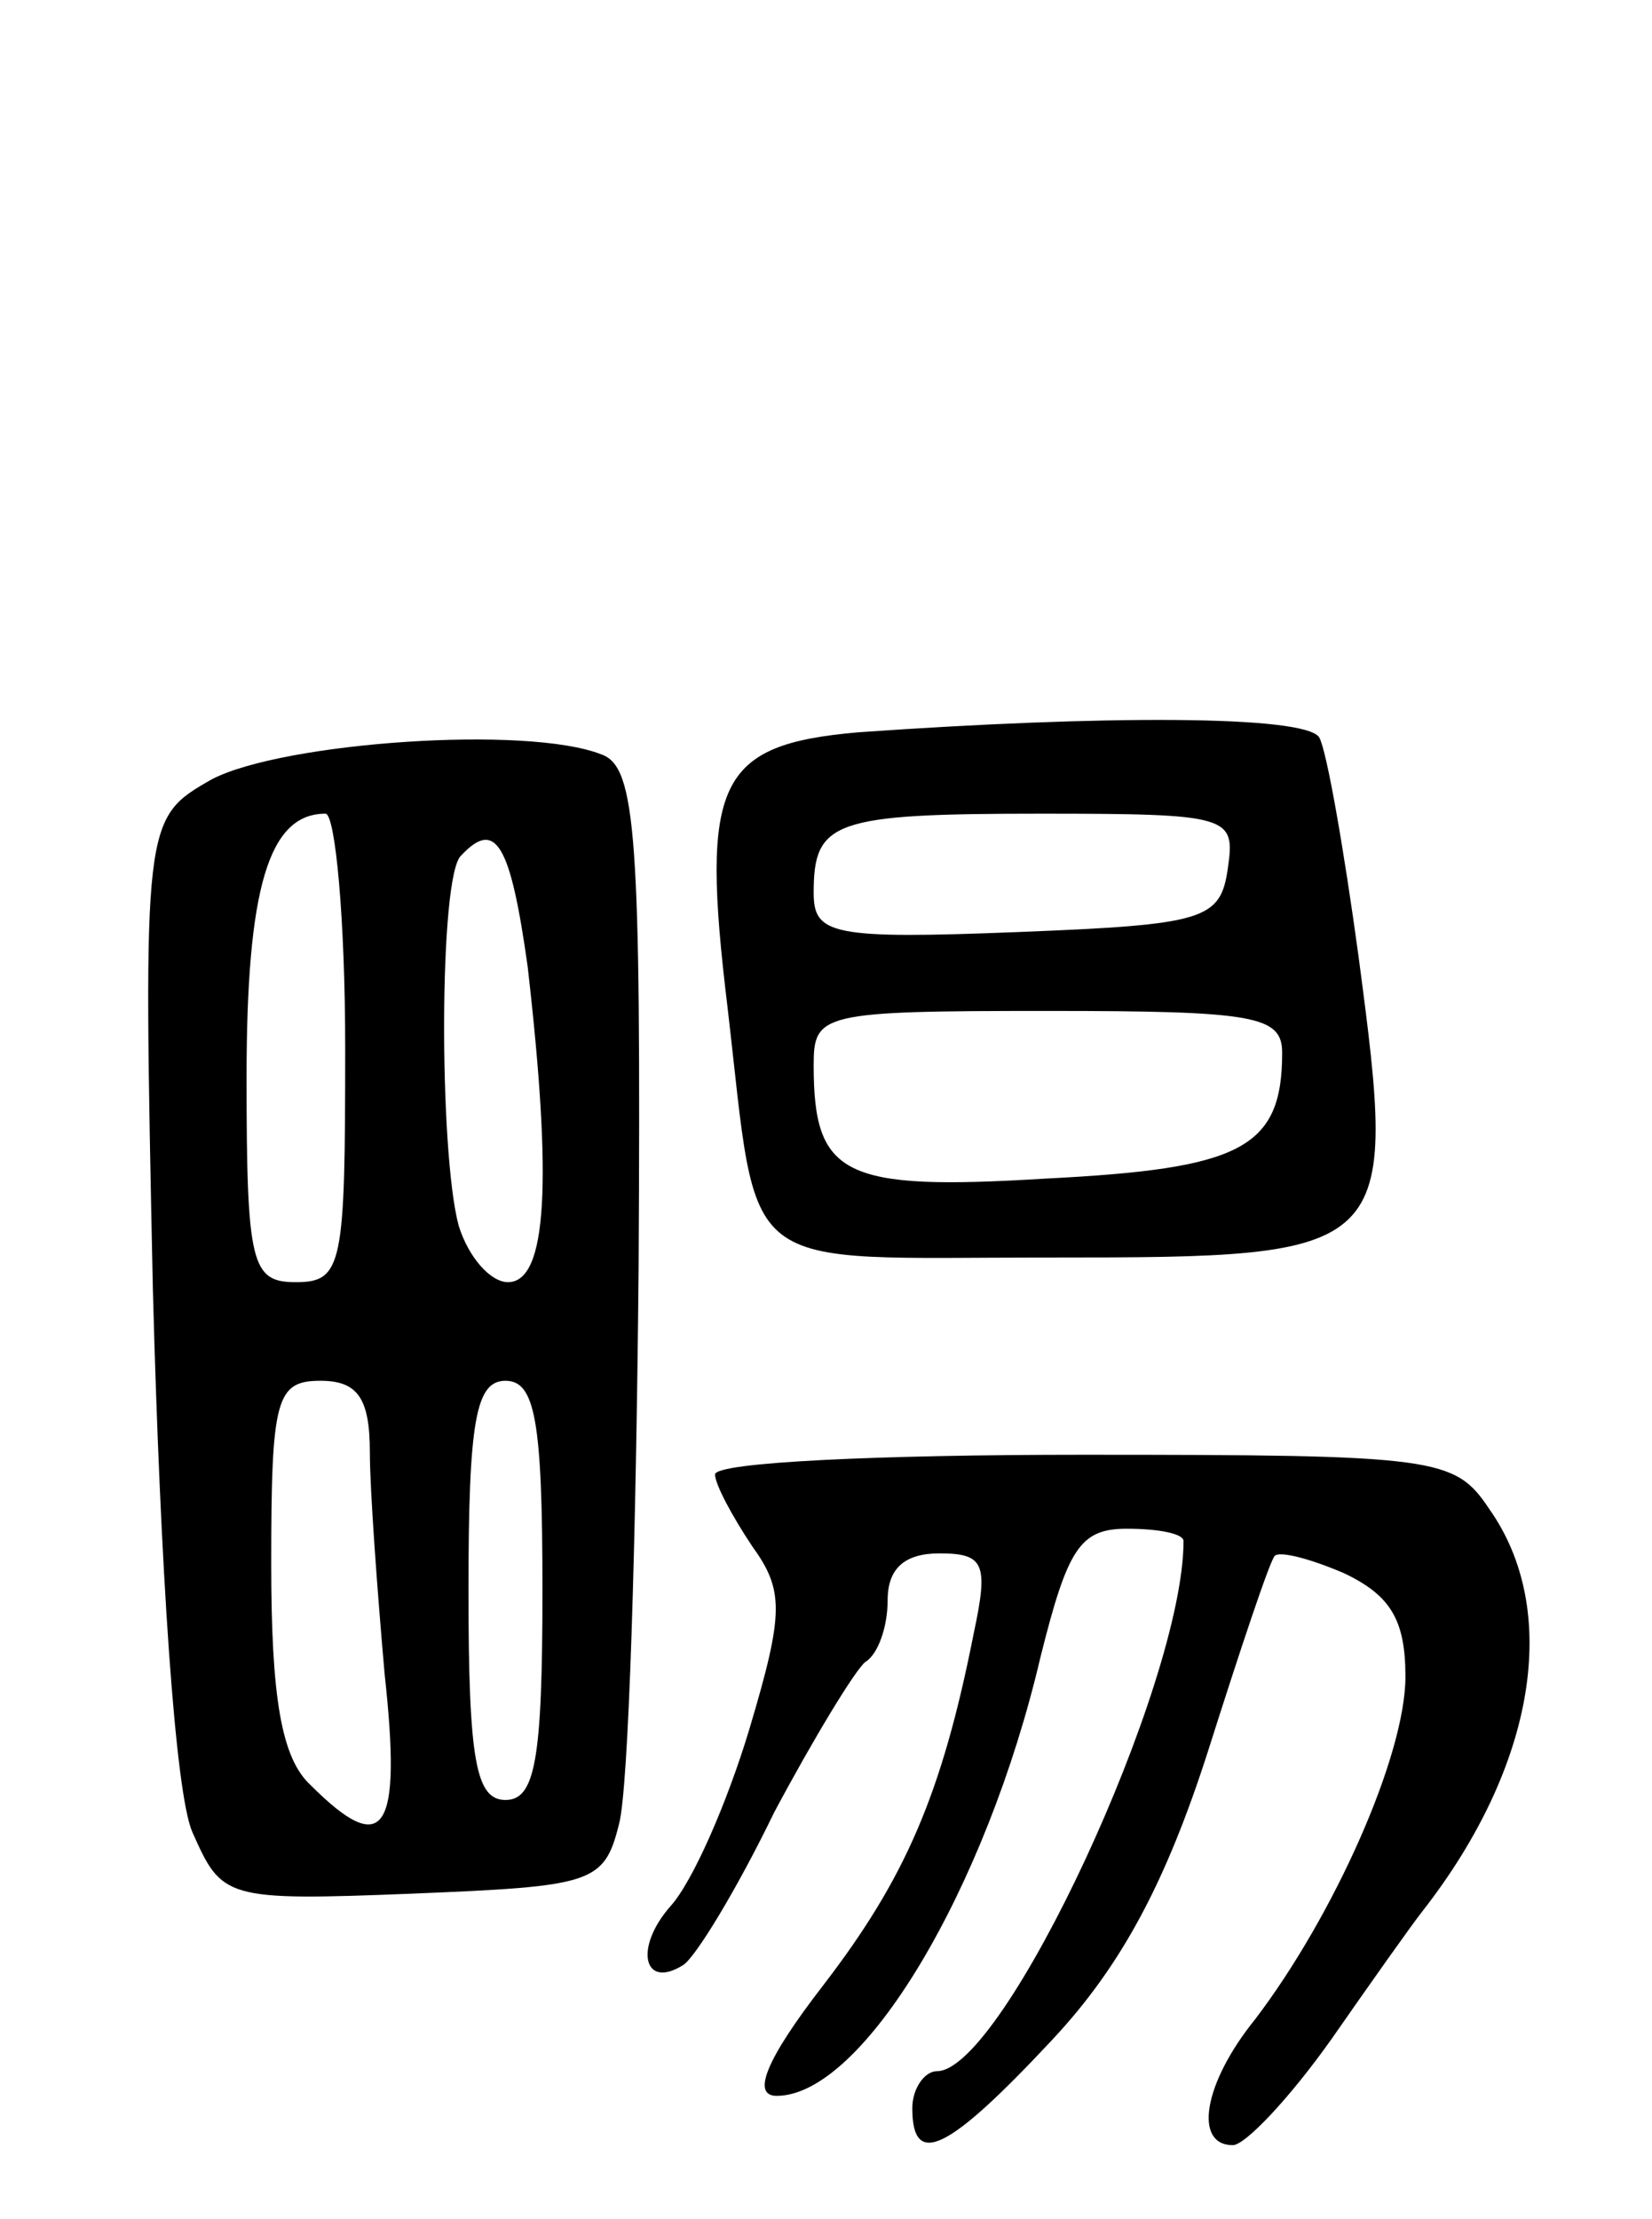 <svg version="1.0" xmlns="http://www.w3.org/2000/svg"
 width="67pt" height="90pt" viewBox="0 0 67 90"
 preserveAspectRatio="xMidYMid meet">
<g transform="translate(0,90) scale(0.1,-0.1)"
fill="#000000" stroke="none">
<path d="M348 603 c-57 -5 -64 -20 -53 -111 13 -111 2 -102 131 -102 140 0
141 1 125 122 -6 44 -13 84 -16 89 -6 9 -88 9 -187 2z m150 -55 c-3 -21 -9
-23 -85 -26 -76 -3 -83 -1 -83 16 0 29 8 32 92 32 77 0 79 -1 76 -22z m22 -75
c0 -39 -17 -47 -96 -51 -82 -5 -94 1 -94 46 0 21 3 22 95 22 84 0 95 -2 95
-17z"/>
<path d="M86 584 c-28 -16 -28 -16 -24 -207 3 -113 9 -204 16 -220 12 -27 13
-28 89 -25 73 3 78 4 84 28 4 14 7 116 8 226 1 175 -1 203 -15 208 -30 12
-129 5 -158 -10z m54 -109 c0 -88 -1 -95 -20 -95 -18 0 -20 7 -20 83 0 77 9
107 32 107 4 0 8 -43 8 -95z m74 33 c10 -87 8 -128 -8 -128 -7 0 -16 10 -20
23 -8 30 -8 142 1 150 14 15 20 5 27 -45z m-64 -197 c0 -15 3 -56 6 -90 7 -64
0 -75 -30 -45 -12 11 -16 36 -16 90 0 67 2 74 20 74 15 0 20 -7 20 -29z m70
-56 c0 -69 -3 -85 -15 -85 -12 0 -15 16 -15 85 0 69 3 85 15 85 12 0 15 -16
15 -85z"/>
<path d="M290 302 c0 -4 7 -17 15 -29 13 -18 13 -27 -1 -74 -9 -30 -23 -62
-32 -72 -15 -17 -11 -34 5 -24 5 3 22 31 37 62 16 30 33 58 37 61 5 3 9 14 9
25 0 13 7 19 21 19 18 0 20 -4 14 -32 -13 -66 -28 -100 -61 -143 -24 -31 -29
-45 -19 -45 35 0 85 84 107 178 11 44 16 52 35 52 13 0 23 -2 23 -5 0 -58 -73
-215 -100 -215 -5 0 -10 -7 -10 -15 0 -25 15 -17 57 28 28 30 46 64 63 117 13
41 25 77 27 79 2 2 14 -1 28 -7 19 -9 25 -19 25 -42 0 -32 -29 -97 -61 -139
-21 -26 -25 -51 -9 -51 5 0 23 19 40 43 16 23 33 47 37 52 46 59 56 122 27
163 -14 21 -21 22 -165 22 -82 0 -149 -3 -149 -8z"/>
</g>
</svg>
